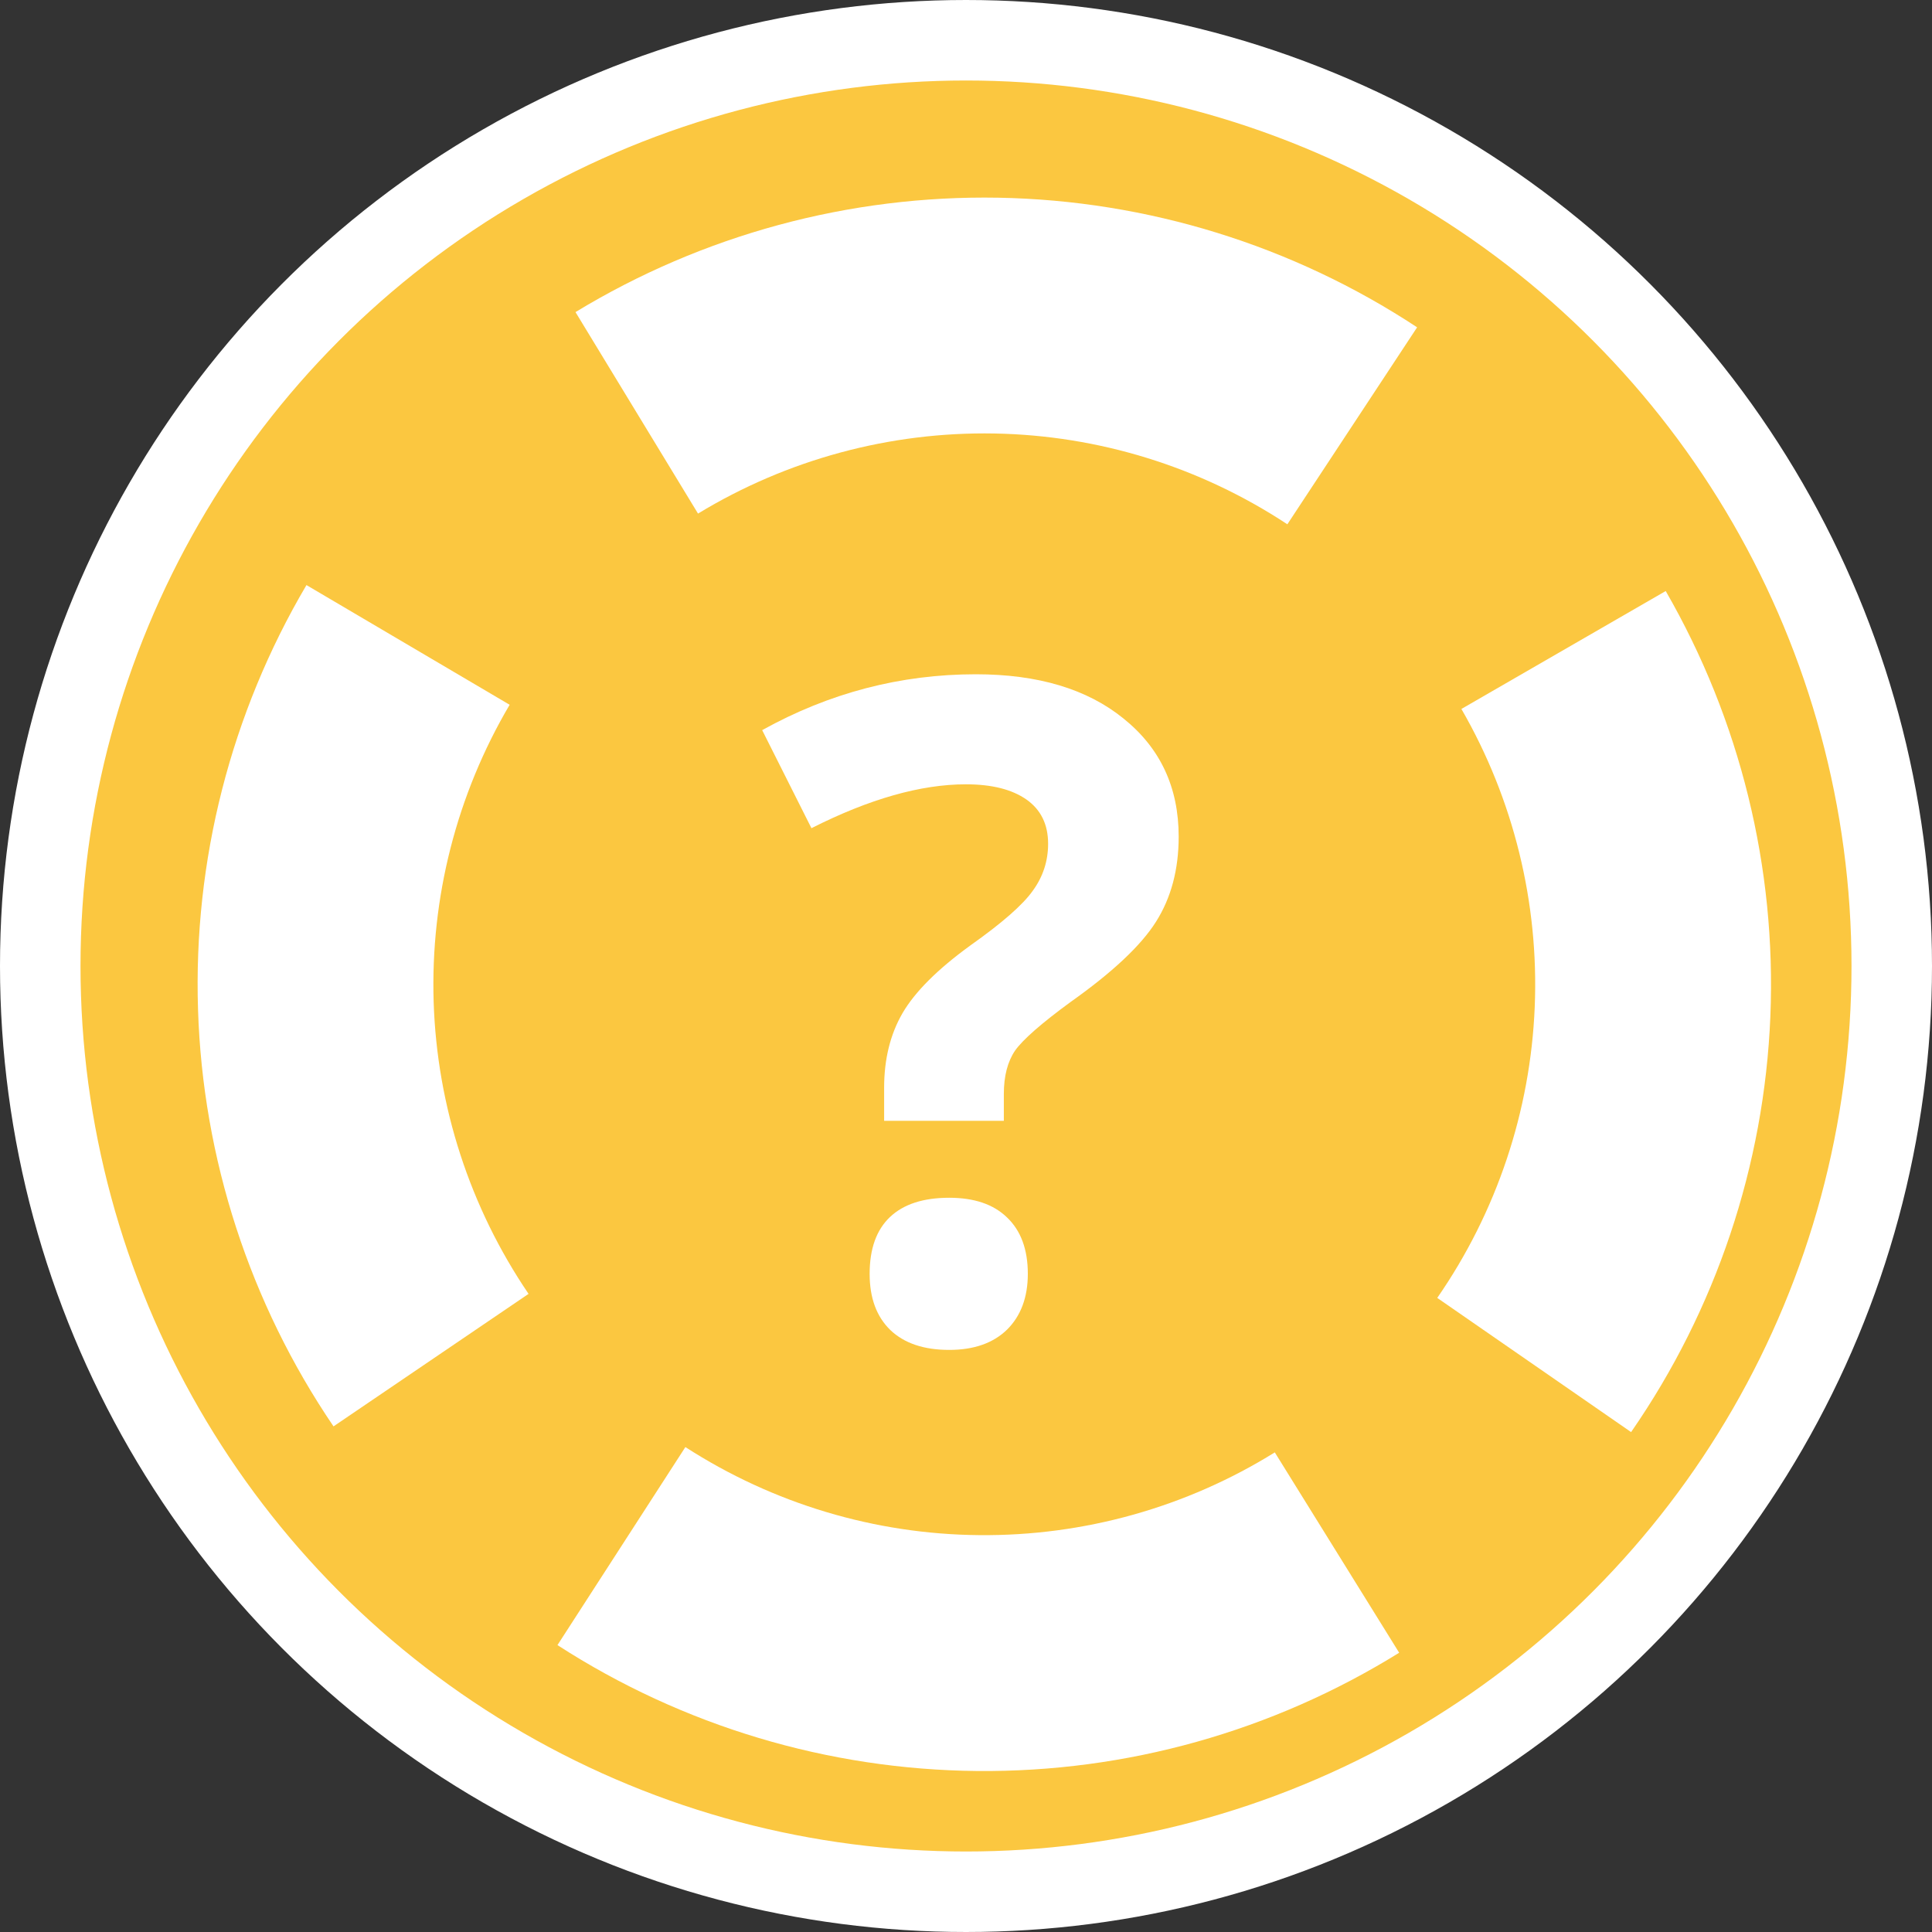 <svg width="24" height="24" viewBox="0 0 24 24" fill="none" xmlns="http://www.w3.org/2000/svg">
<rect x="0" y="0" width="24" height="24" fill="#333333" stroke="none"/>
<g clip-path="url(#clip0_241_749)">
<circle cx="12" cy="12" r="11.5" fill="#FBC740" stroke="white"/>
<path d="M20.692 7.342C21.617 8.946 22.068 10.779 21.992 12.629C21.916 14.478 21.316 16.268 20.262 17.79L17.854 16.123C18.592 15.057 19.012 13.803 19.065 12.508C19.118 11.213 18.802 9.929 18.154 8.807L20.692 7.342Z" fill="white"/>
<path d="M7.149 3.877C8.731 2.916 10.553 2.423 12.404 2.456C14.255 2.49 16.058 3.048 17.604 4.066L15.992 6.513C14.91 5.799 13.647 5.408 12.351 5.385C11.055 5.362 9.779 5.707 8.671 6.38L7.149 3.877Z" fill="white"/>
<path d="M4.143 17.719C3.103 16.188 2.519 14.392 2.46 12.542C2.4 10.692 2.867 8.863 3.807 7.268L6.331 8.755C5.673 9.871 5.346 11.152 5.387 12.448C5.429 13.743 5.838 15.001 6.566 16.073L4.143 17.719Z" fill="white"/>
<path d="M17.381 20.531C15.808 21.507 13.99 22.017 12.139 22C10.288 21.983 8.48 21.441 6.925 20.436L8.514 17.976C9.603 18.679 10.869 19.059 12.165 19.07C13.462 19.082 14.735 18.726 15.836 18.042L17.381 20.531Z" fill="white"/>
<path d="M10.983 13.923V13.511C10.983 13.156 11.06 12.846 11.213 12.583C11.367 12.32 11.647 12.04 12.055 11.744C12.448 11.466 12.706 11.24 12.829 11.066C12.956 10.892 13.02 10.697 13.02 10.482C13.02 10.241 12.93 10.058 12.751 9.932C12.571 9.806 12.32 9.743 11.999 9.743C11.438 9.743 10.798 9.925 10.08 10.288L9.468 9.07C10.302 8.607 11.187 8.376 12.122 8.376C12.893 8.376 13.505 8.559 13.957 8.926C14.414 9.293 14.642 9.782 14.642 10.393C14.642 10.801 14.548 11.153 14.361 11.449C14.174 11.746 13.819 12.079 13.295 12.45C12.936 12.713 12.708 12.913 12.61 13.05C12.517 13.187 12.47 13.367 12.47 13.589V13.923H10.983ZM10.803 15.824C10.803 15.512 10.888 15.277 11.056 15.118C11.224 14.959 11.469 14.879 11.791 14.879C12.102 14.879 12.341 14.96 12.509 15.123C12.681 15.286 12.768 15.52 12.768 15.824C12.768 16.116 12.681 16.348 12.509 16.518C12.337 16.685 12.098 16.769 11.791 16.769C11.477 16.769 11.234 16.687 11.062 16.524C10.889 16.357 10.803 16.124 10.803 15.824Z" fill="white"/>
</g>
<defs>
<clipPath id="clip0_241_749">
<rect width="24" height="24" fill="white"/>
</clipPath>
</defs>
</svg>
